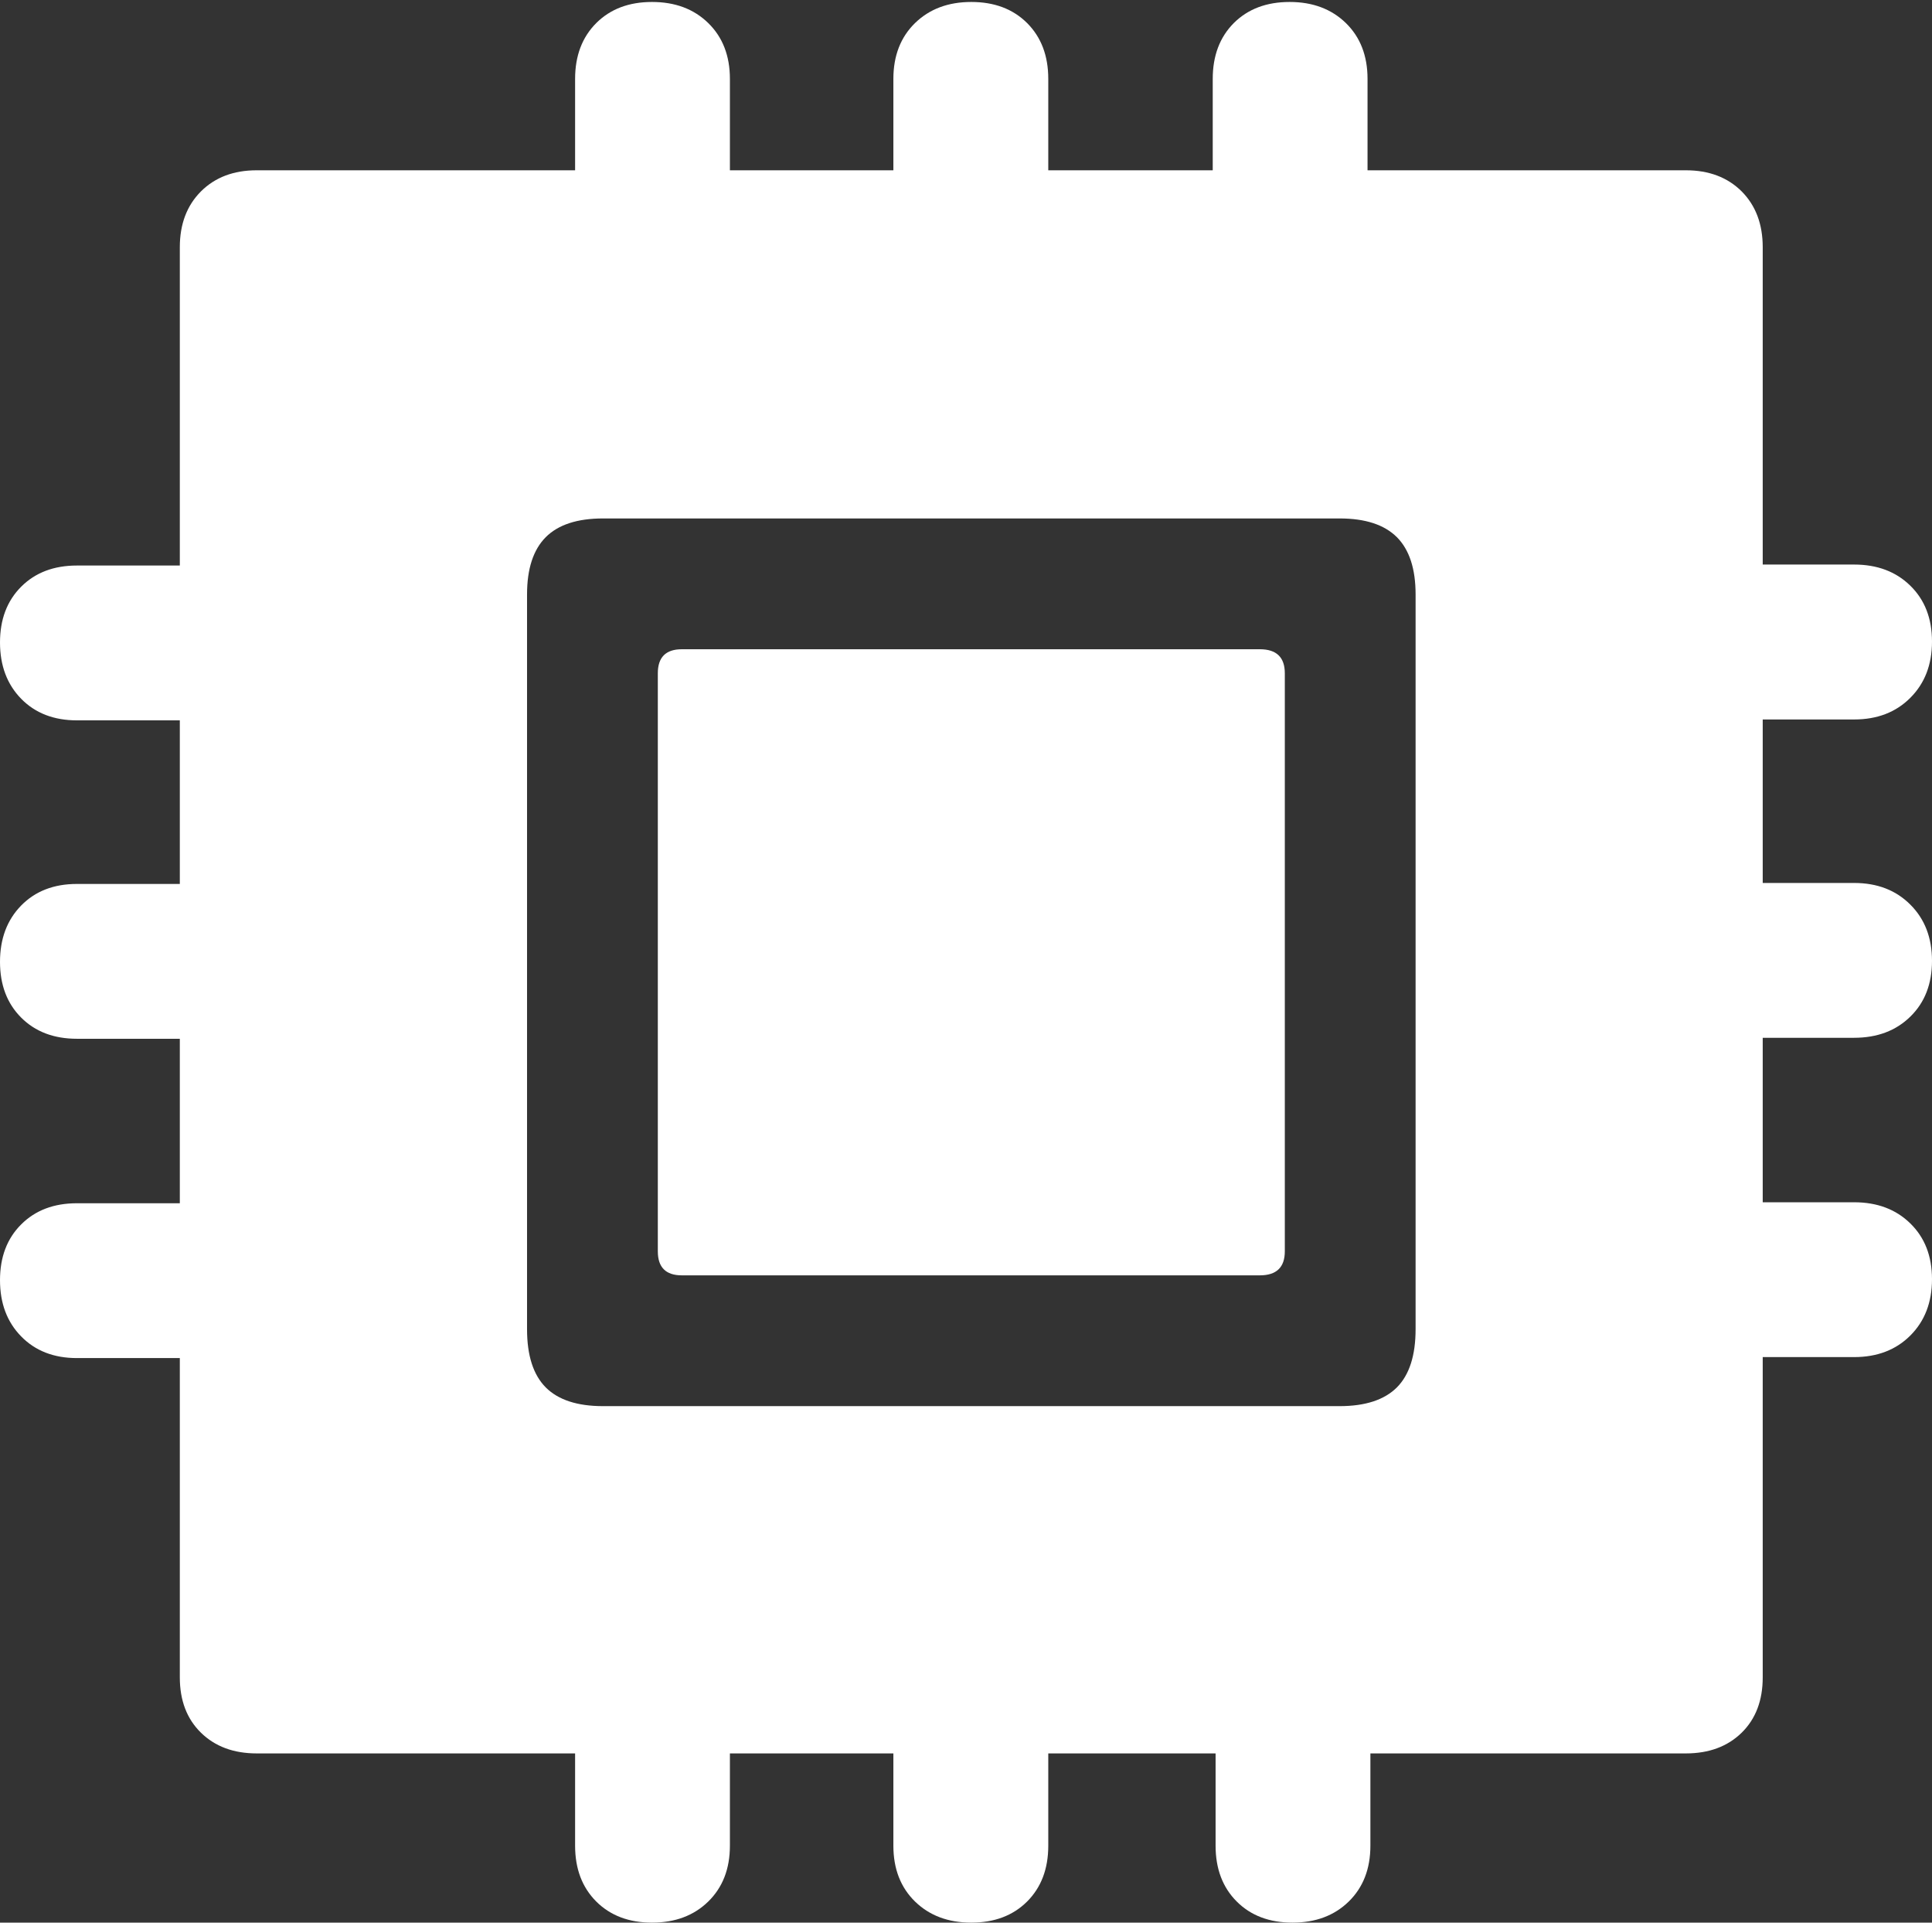 <?xml version="1.0" encoding="UTF-8"?>
<!--Generator: Apple Native CoreSVG 175.5-->
<!DOCTYPE svg
PUBLIC "-//W3C//DTD SVG 1.1//EN"
       "http://www.w3.org/Graphics/SVG/1.1/DTD/svg11.dtd">
<svg version="1.1" xmlns="http://www.w3.org/2000/svg" xmlns:xlink="http://www.w3.org/1999/xlink" width="19.619" height="19.521">
 <rect width="100%" height="100%" fill="#333333" stroke="none"/>
 <g>
  <rect height="19.521" opacity="0" width="19.619" x="0" y="0"/>
  <path d="M6.123 14.277Q5.732 14.277 5.542 14.087Q5.352 13.896 5.352 13.496L5.352 6.035Q5.352 5.645 5.542 5.454Q5.732 5.264 6.123 5.264L13.604 5.264Q13.994 5.264 14.185 5.454Q14.375 5.645 14.375 6.035L14.375 13.496Q14.375 13.896 14.185 14.087Q13.994 14.277 13.604 14.277ZM6.924 12.949L12.793 12.949Q13.047 12.949 13.047 12.705L13.047 6.836Q13.047 6.592 12.793 6.592L6.924 6.592Q6.68 6.592 6.68 6.836L6.68 12.705Q6.68 12.949 6.924 12.949ZM2.607 17.803L17.119 17.803Q17.471 17.803 17.686 17.593Q17.9 17.383 17.9 17.031L17.9 2.51Q17.9 2.158 17.686 1.943Q17.471 1.729 17.119 1.729L2.607 1.729Q2.256 1.729 2.041 1.943Q1.826 2.158 1.826 2.51L1.826 17.031Q1.826 17.383 2.041 17.593Q2.256 17.803 2.607 17.803ZM7.412 16.426L5.84 16.426L5.84 18.74Q5.84 19.092 6.055 19.307Q6.27 19.521 6.621 19.521Q6.973 19.521 7.192 19.307Q7.412 19.092 7.412 18.74ZM10.645 16.426L9.072 16.426L9.072 18.74Q9.072 19.092 9.292 19.307Q9.512 19.521 9.863 19.521Q10.215 19.521 10.43 19.307Q10.645 19.092 10.645 18.74ZM13.916 16.426L12.344 16.426L12.344 18.74Q12.344 19.092 12.559 19.307Q12.773 19.521 13.125 19.521Q13.477 19.521 13.696 19.307Q13.916 19.092 13.916 18.74ZM16.523 12.207L16.523 13.779L18.828 13.779Q19.18 13.779 19.399 13.56Q19.619 13.34 19.619 12.988Q19.619 12.637 19.399 12.422Q19.18 12.207 18.828 12.207ZM16.523 8.965L16.523 10.537L18.828 10.537Q19.18 10.537 19.399 10.322Q19.619 10.107 19.619 9.756Q19.619 9.404 19.399 9.185Q19.18 8.965 18.828 8.965ZM16.523 5.732L16.523 7.305L18.828 7.305Q19.18 7.305 19.399 7.085Q19.619 6.865 19.619 6.514Q19.619 6.162 19.399 5.947Q19.18 5.732 18.828 5.732ZM12.315 3.105L13.887 3.105L13.887 0.801Q13.887 0.449 13.667 0.234Q13.447 0.02 13.096 0.02Q12.744 0.02 12.529 0.234Q12.315 0.449 12.315 0.801ZM9.072 3.105L10.645 3.105L10.645 0.801Q10.645 0.449 10.43 0.234Q10.215 0.02 9.863 0.02Q9.512 0.02 9.292 0.234Q9.072 0.449 9.072 0.801ZM5.84 3.105L7.412 3.105L7.412 0.801Q7.412 0.449 7.192 0.234Q6.973 0.02 6.621 0.02Q6.27 0.02 6.055 0.234Q5.84 0.449 5.84 0.801ZM3.203 7.314L3.203 5.742L0.781 5.742Q0.43 5.742 0.215 5.957Q0 6.172 0 6.523Q0 6.875 0.215 7.095Q0.43 7.314 0.781 7.314ZM3.203 10.547L3.203 8.975L0.781 8.975Q0.43 8.975 0.215 9.194Q0 9.414 0 9.766Q0 10.117 0.215 10.332Q0.43 10.547 0.781 10.547ZM3.203 13.789L3.203 12.217L0.781 12.217Q0.43 12.217 0.215 12.432Q0 12.646 0 12.998Q0 13.35 0.215 13.569Q0.43 13.789 0.781 13.789Z" fill="#ffffff"/>
 </g>
</svg>
